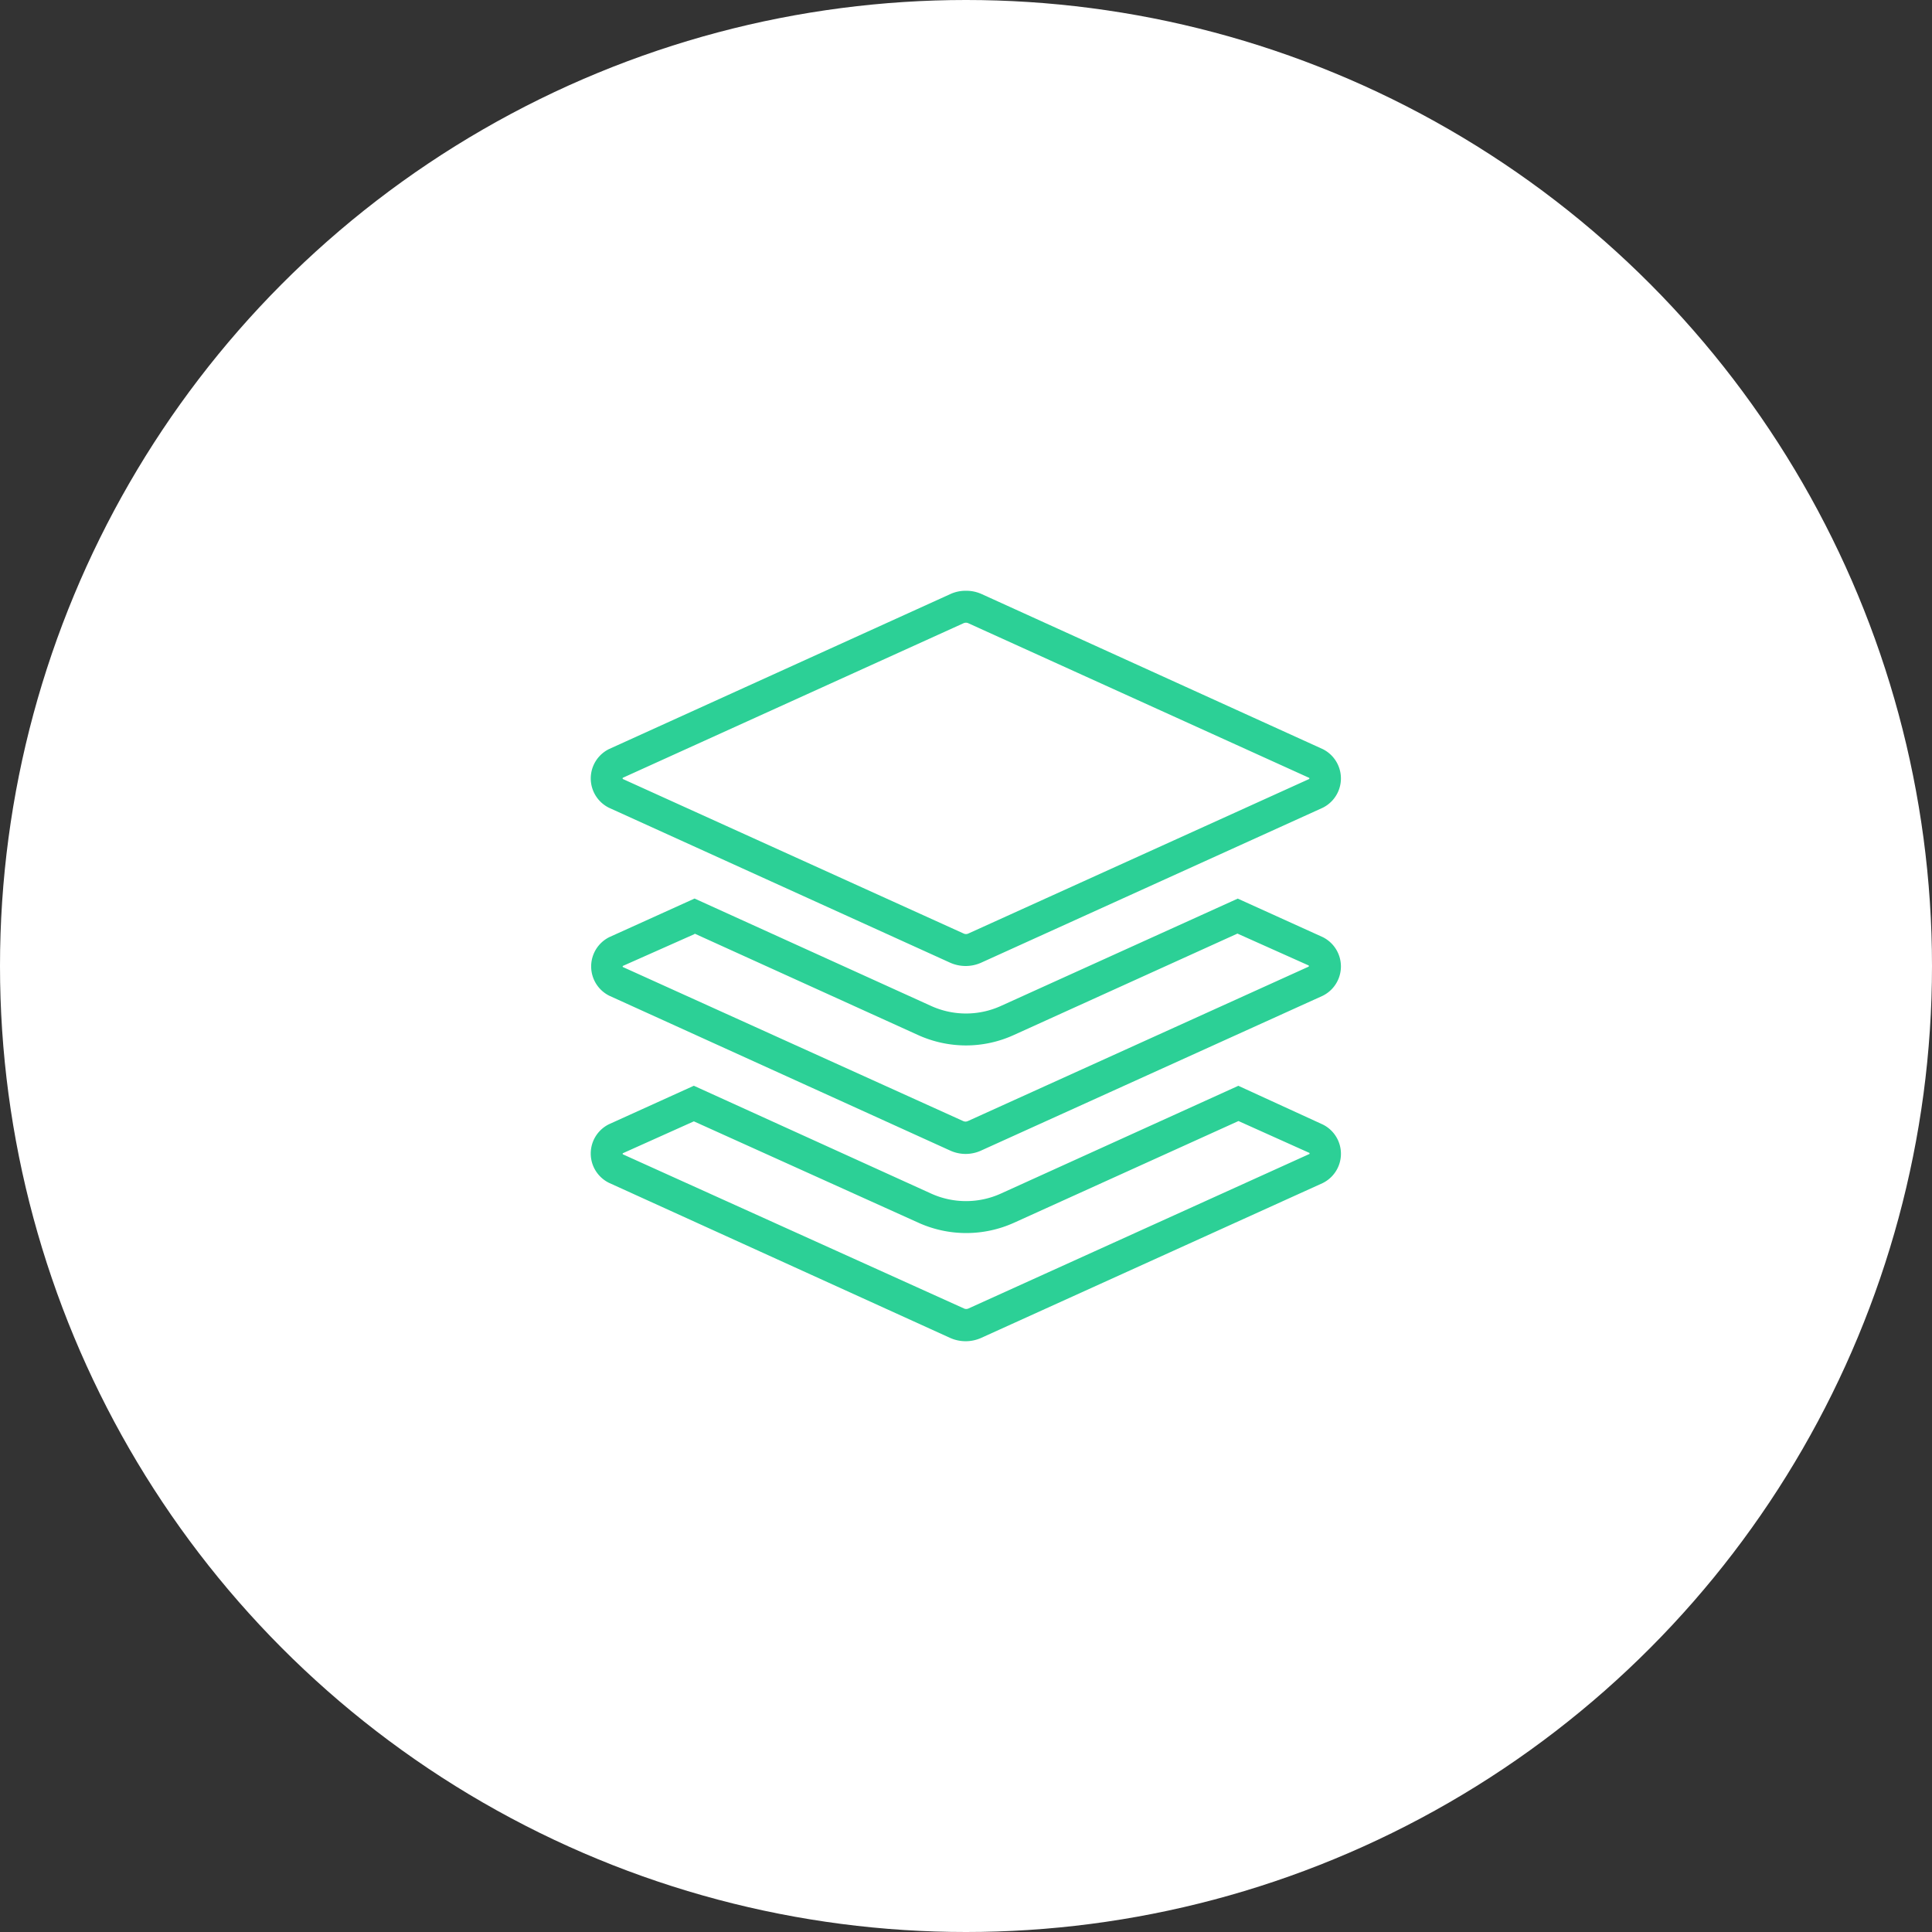 <svg xmlns="http://www.w3.org/2000/svg" viewBox="0 0 242 242"><rect x="0" y="0" width="242" height="242" fill="#333333" stroke="none"/><defs><style>.cls-1{fill:#fff;}.cls-2{fill:#2cd096;}</style></defs><title>Asset 2</title><g id="Layer_2" data-name="Layer 2"><g id="Layer_1-2" data-name="Layer 1"><circle class="cls-1" cx="121" cy="121" r="121"/><path class="cls-2" d="M121,78a.66.66,0,0,1,.3.07L164,97.44a.29.29,0,0,1,0,.13L121.3,116.93a.68.68,0,0,1-.6,0L78,97.57a.33.33,0,0,1,0-.14l42.7-19.37A.72.72,0,0,1,121,78M78,97.39h0M87,116.94l28,12.71a14.6,14.6,0,0,0,6,1.3,14.45,14.45,0,0,0,6-1.31l28-12.7,8.94,4v.13l-42.7,19.35a.82.82,0,0,1-.3.07.78.78,0,0,1-.3-.07L78,121.12V121l9-4m-8.93,4h0m8.89,19.48L115,153.14a14.53,14.53,0,0,0,12.06,0l28.07-12.72,8.9,4v.12l-42.7,19.35a.66.66,0,0,1-.3.07.63.63,0,0,1-.3-.07L78,144.58v-.12l8.91-4m-8.89,4h0M121,74a4.58,4.58,0,0,0-2,.43L76.28,93.83a4.1,4.1,0,0,0,0,7.35L119,120.58a4.76,4.76,0,0,0,3.91,0l42.77-19.4a4.1,4.1,0,0,0,0-7.35L123,74.43a4.65,4.65,0,0,0-2-.43Zm34.06,38.55L125.38,126a10.57,10.57,0,0,1-8.76,0L87,112.55l-10.67,4.83a4.1,4.1,0,0,0,0,7.35L119,144.11a4.66,4.66,0,0,0,3.91,0l42.77-19.38a4.1,4.1,0,0,0,0-7.35l-10.66-4.83Zm0,23.48L125.38,149.5a10.57,10.57,0,0,1-8.76,0L86.91,136l-10.63,4.82a4.09,4.09,0,0,0,0,7.34L119,167.58a4.76,4.76,0,0,0,3.91,0l42.77-19.39a4.09,4.09,0,0,0,0-7.34L155.1,136Z"/></g></g></svg>